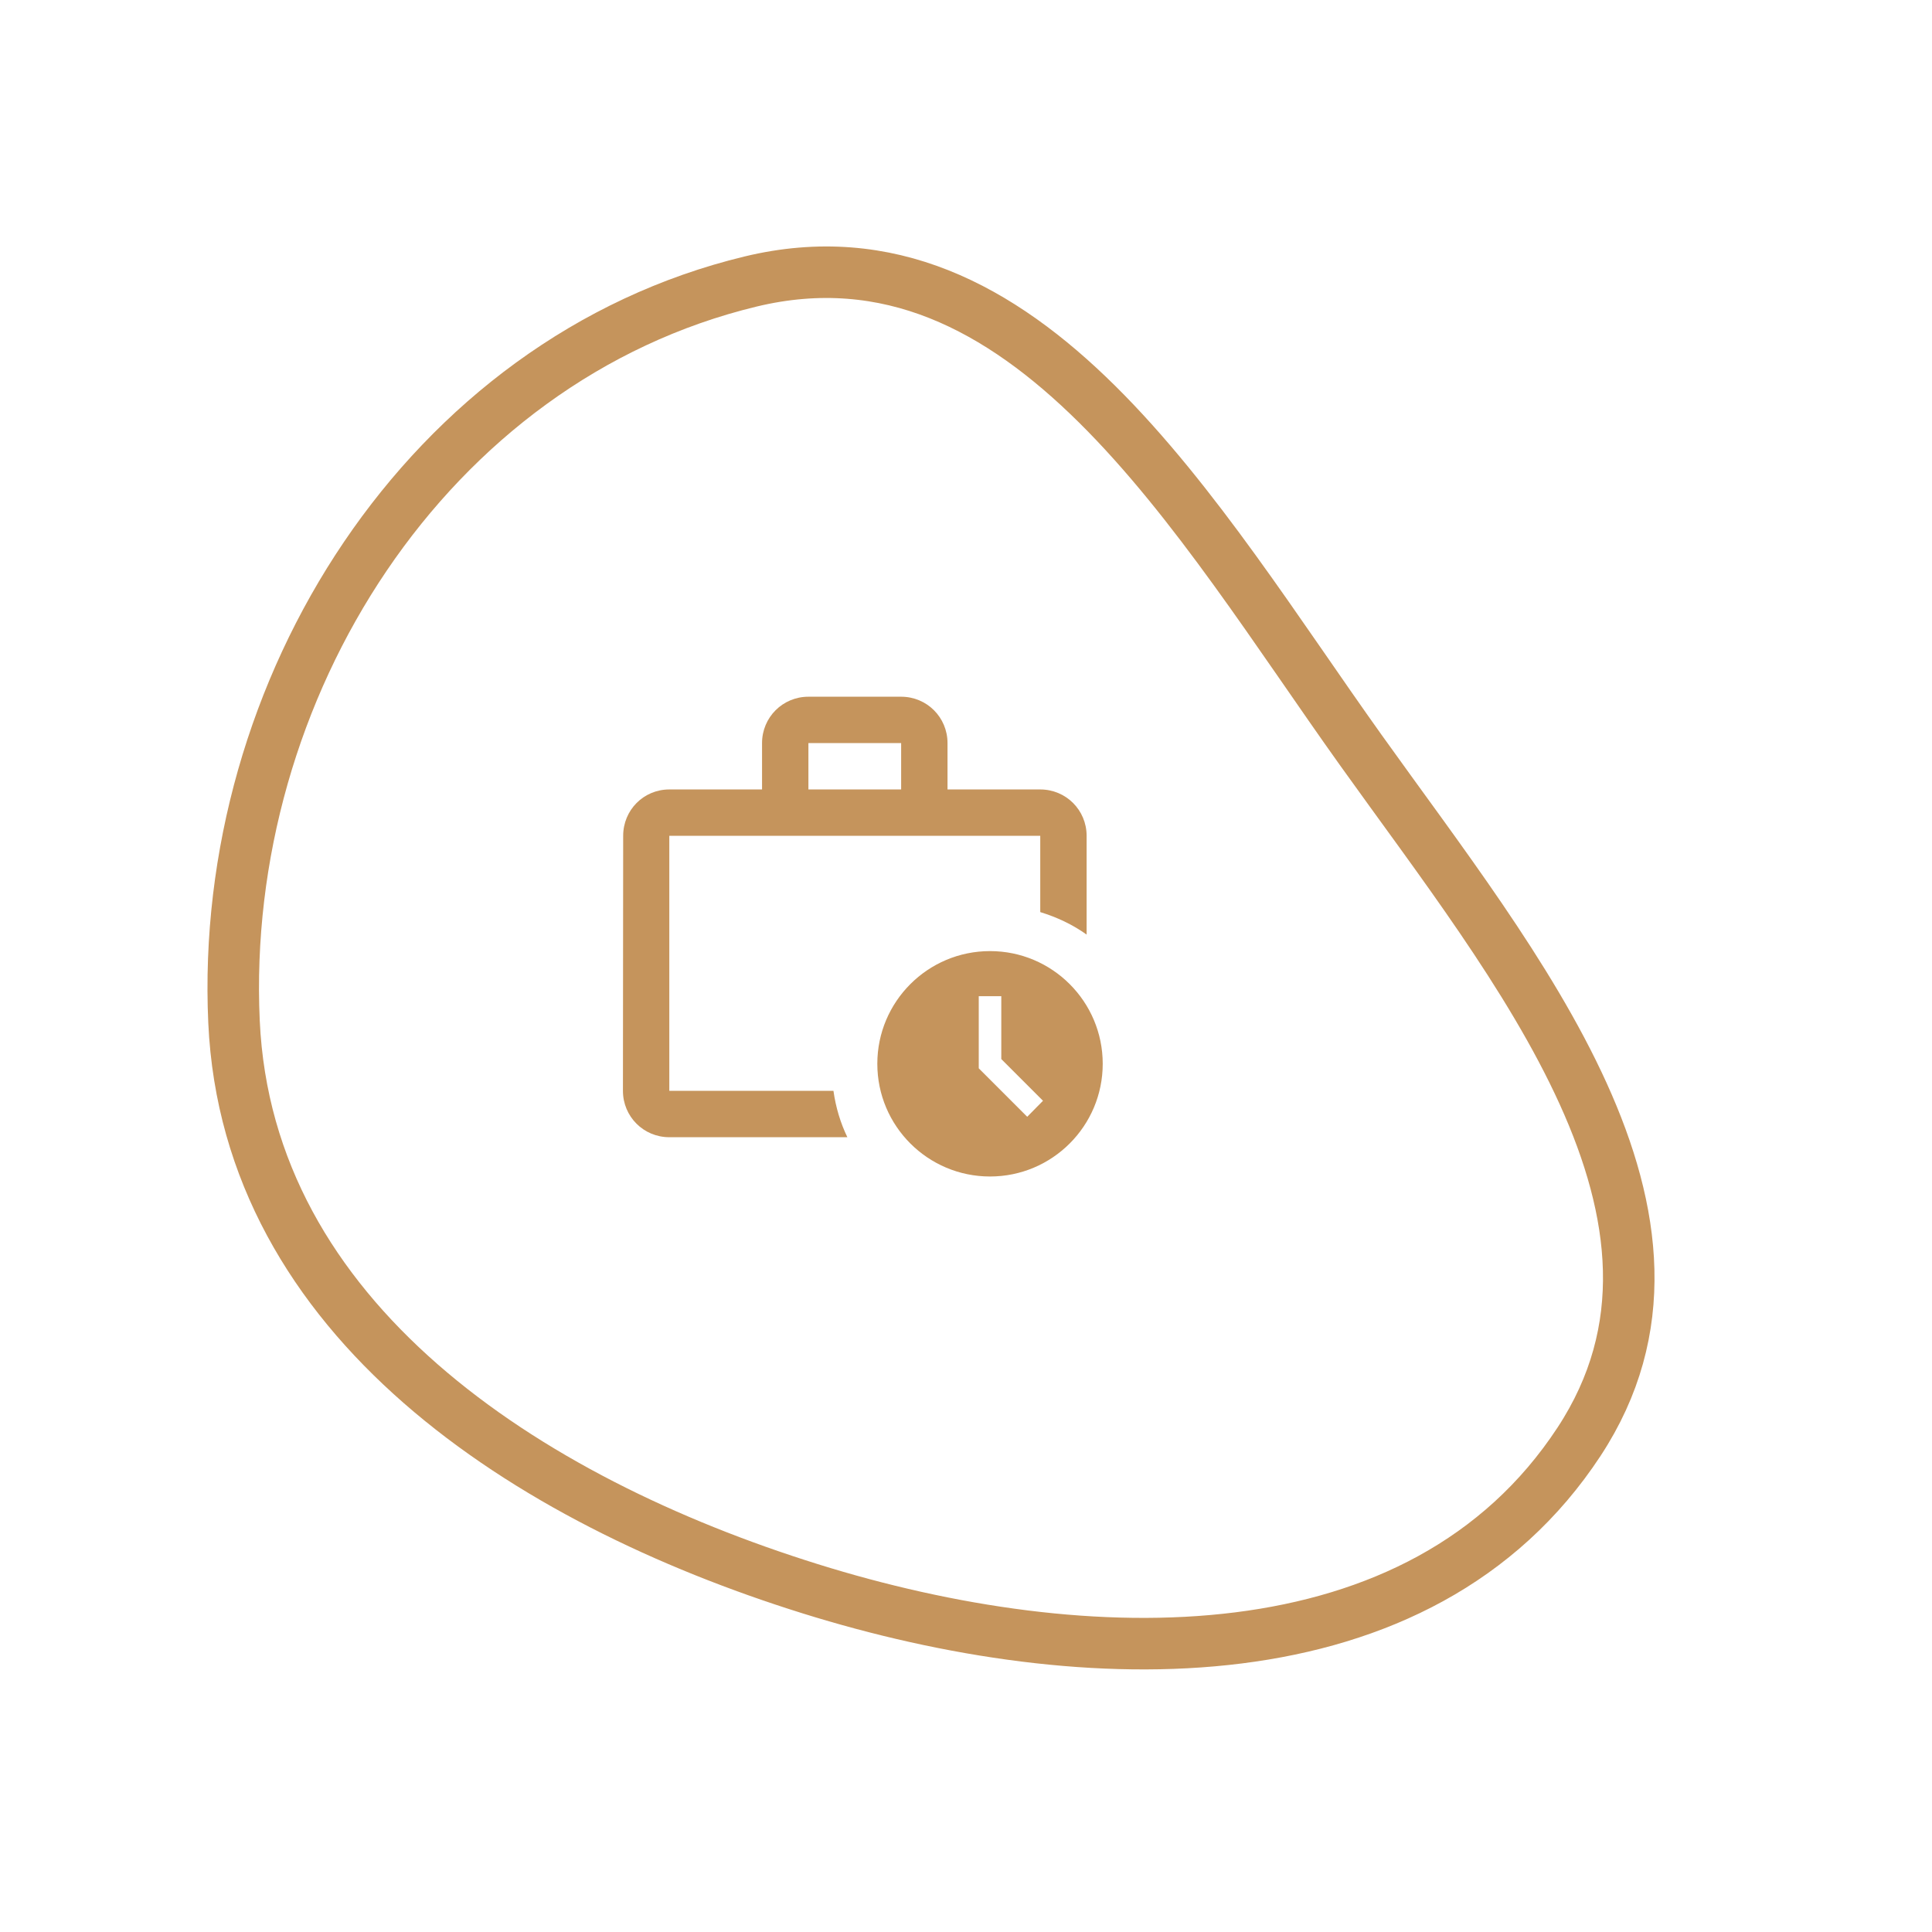 <svg width="150" height="150" viewBox="0 0 150 150" fill="none" xmlns="http://www.w3.org/2000/svg">
<path d="M51.965 84.693V64.893H80.765V70.815C82.061 71.211 83.285 71.787 84.365 72.561V64.893C84.365 62.895 82.763 61.293 80.765 61.293H73.565V57.693C73.565 55.695 71.963 54.093 69.965 54.093H62.765C60.767 54.093 59.165 55.695 59.165 57.693V61.293H51.965C49.967 61.293 48.383 62.895 48.383 64.893L48.365 84.693C48.365 86.691 49.967 88.293 51.965 88.293H65.789C65.249 87.177 64.889 85.971 64.709 84.693H51.965ZM62.765 57.693H69.965V61.293H62.765V57.693Z" fill="#C5945C"/>
<path d="M76.865 73.843C72.035 73.843 68.115 77.763 68.115 82.593C68.115 87.423 72.035 91.343 76.865 91.343C81.695 91.343 85.615 87.423 85.615 82.593C85.615 77.763 81.695 73.843 76.865 73.843ZM79.753 86.706L75.99 82.943V77.343H77.74V82.225L80.978 85.463L79.753 86.706V86.706Z" fill="#C5945C"/>
<path fill-rule="evenodd" clip-rule="evenodd" d="M62.906 123.351C40.827 116.458 19.223 102.437 18.169 79.332C16.991 53.531 33.167 27.913 58.275 21.857C79.673 16.696 92.858 40.319 105.65 58.232C117.71 75.121 133.984 94.585 122.597 111.934C110.307 130.657 84.284 130.025 62.906 123.351Z" stroke="#C5945C" stroke-width="4"/>
</svg>
